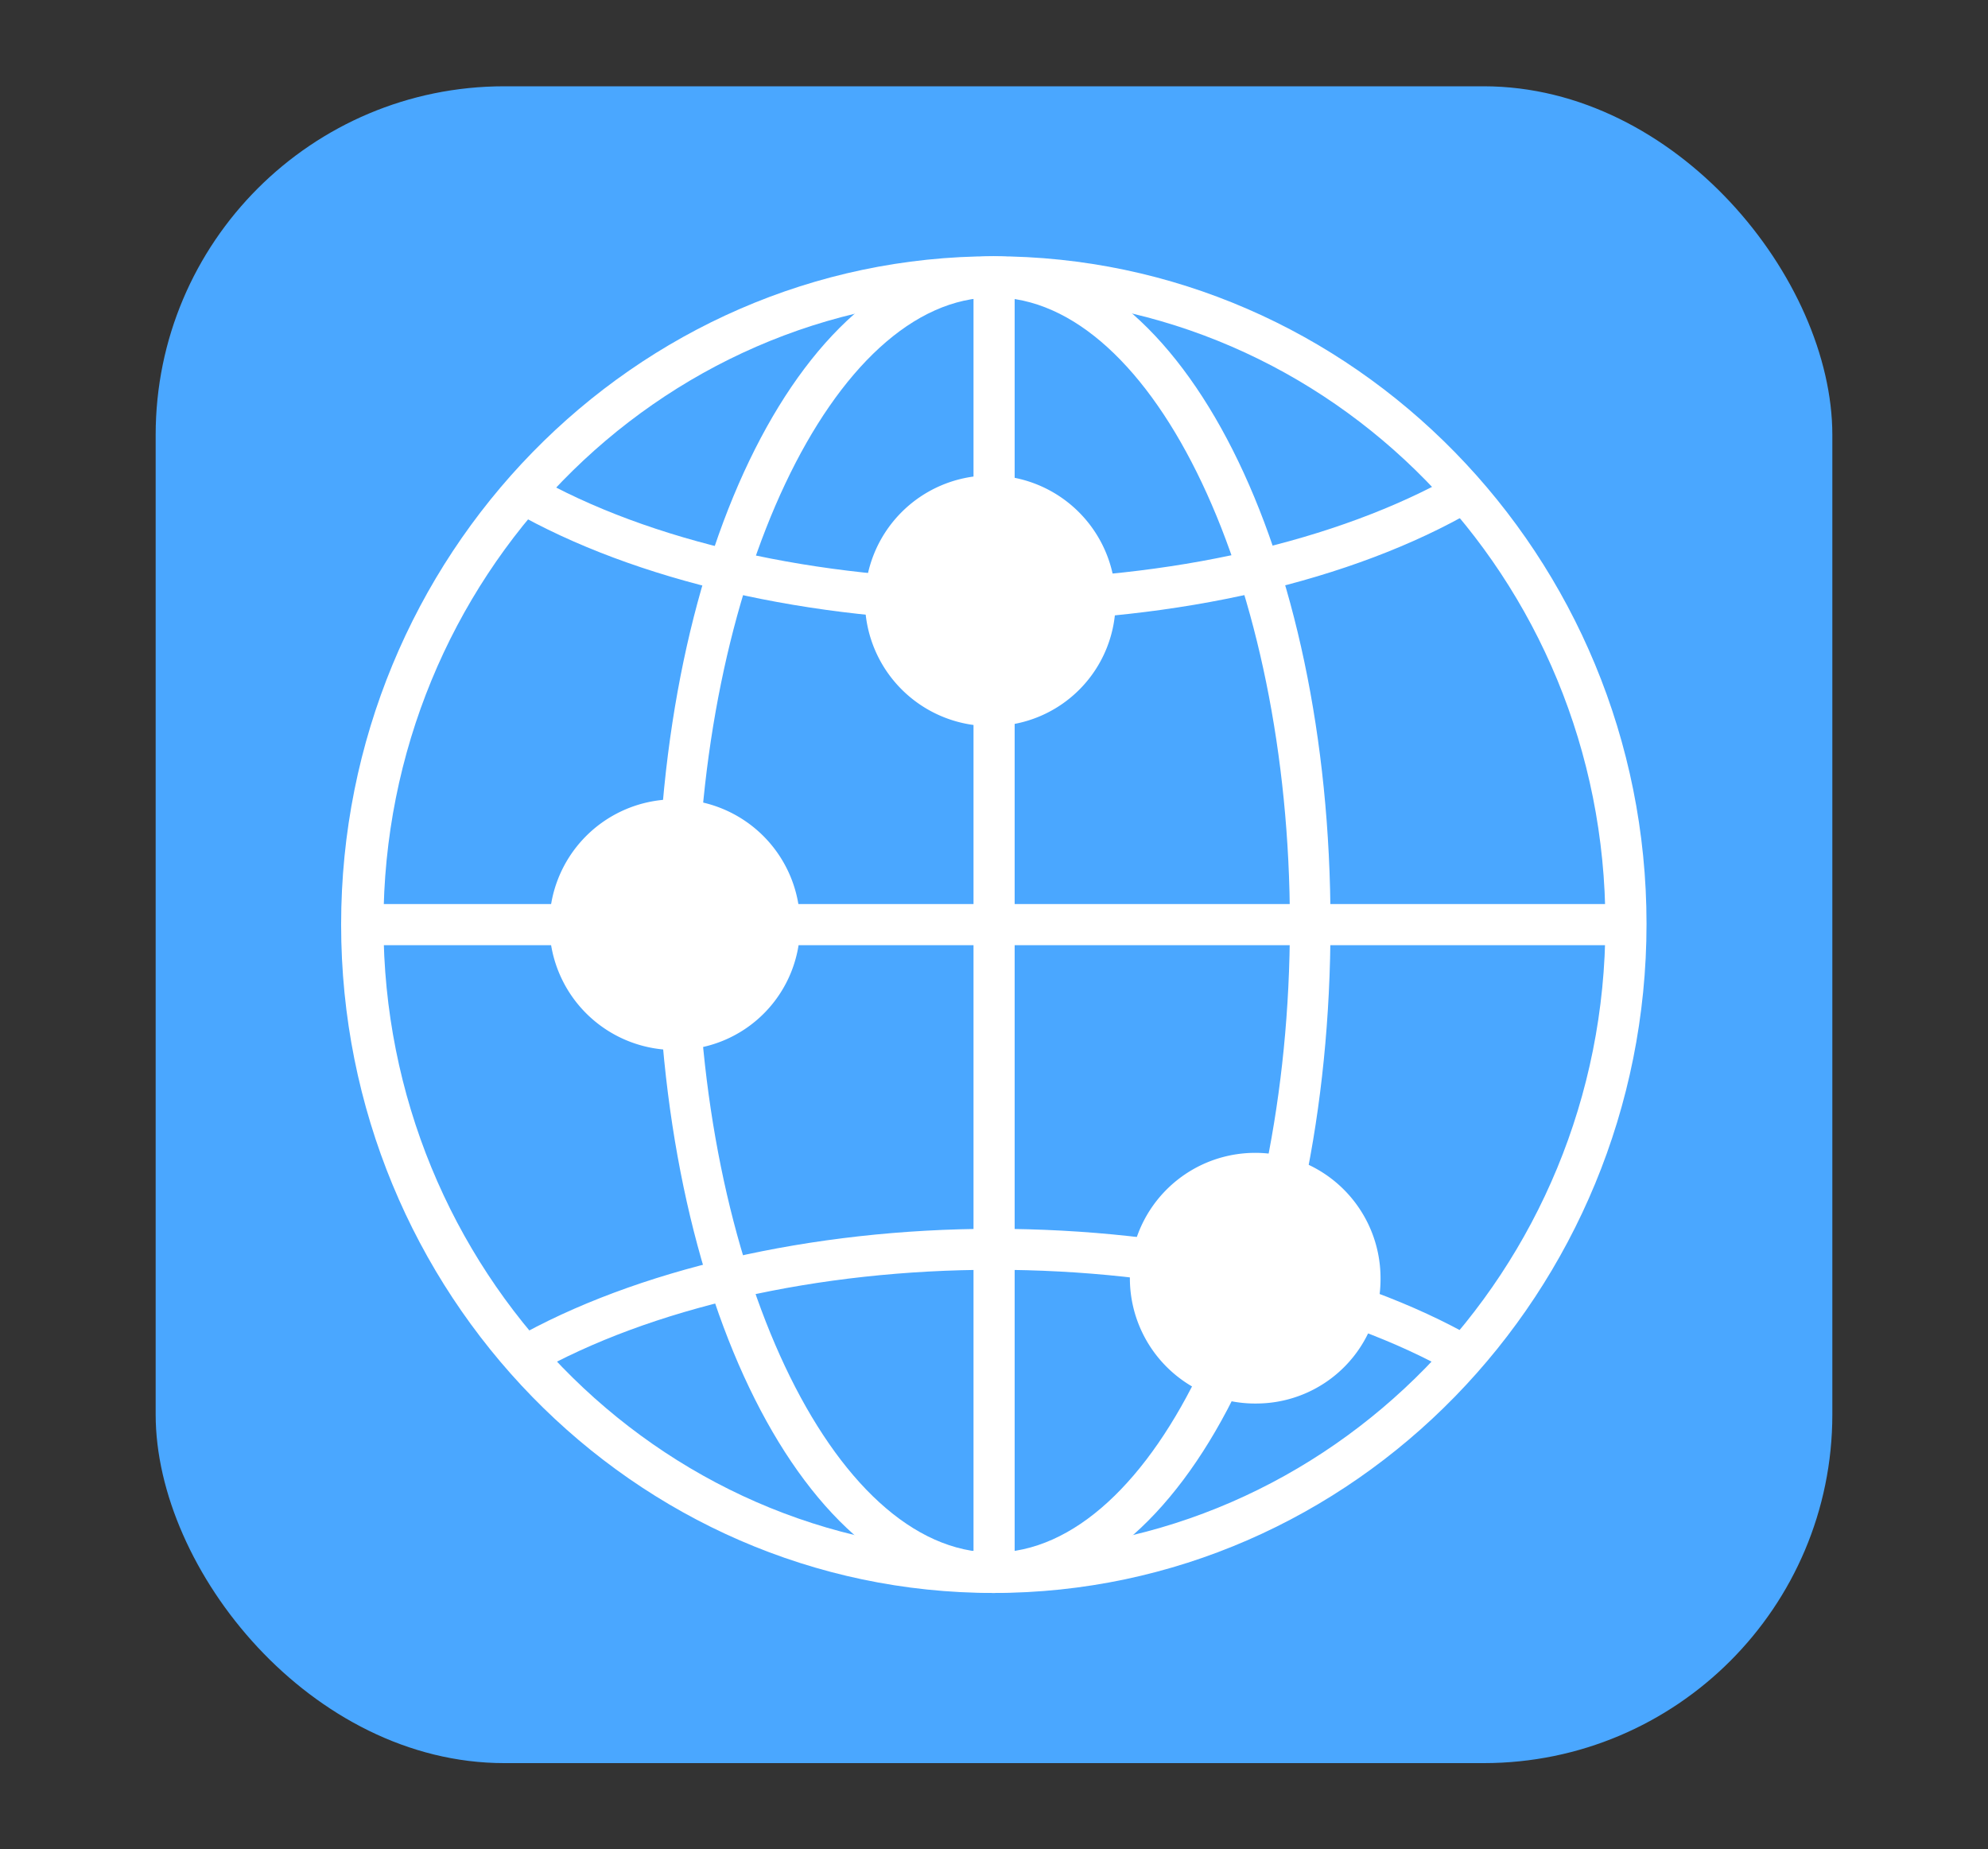 <?xml version="1.0" encoding="UTF-8"?> <svg xmlns="http://www.w3.org/2000/svg" viewBox="0 0 114.05 106.08"><rect x="0" y="0" width="114.05" height="106.08" fill="#333333" stroke="none"/><defs><style>.cls-1{fill:#4aa7ff;}.cls-2{fill:#fff;}</style></defs><g id="_1680" data-name="1680"><g id="Section_1-3" data-name="Section 1"><rect class="cls-1" x="8.93" y="4.95" width="96.19" height="96.19" rx="20"></rect><path class="cls-2" d="M57,91.38c-20.64,0-37.43-17.2-37.43-38.34S36.38,14.7,57,14.7,94.46,31.9,94.46,53,77.67,91.38,57,91.38Zm0-74.32C37.68,17.06,22,33.2,22,53S37.68,89,57,89,92.1,72.88,92.1,53,76.37,17.06,57,17.06Z"></path><path class="cls-2" d="M57,91.38C46.2,91.38,37.72,74.54,37.72,53S46.2,14.7,57,14.7,76.33,31.54,76.33,53,67.85,91.38,57,91.38Zm0-74.32c-9.19,0-17,16.48-17,36s7.76,36,17,36S74,72.54,74,53,66.21,17.06,57,17.06Z"></path><path class="cls-2" d="M57,35.64c-10.5,0-20.57-2.31-27.62-6.35l1.18-2.05c6.7,3.84,16.33,6,26.44,6s19.73-2.2,26.44-6l1.17,2C77.59,33.33,67.52,35.64,57,35.64Z"></path><path class="cls-2" d="M83.48,78.84c-6.71-3.84-16.35-6-26.46-6s-19.73,2.2-26.43,6l-1.17-2c7-4,17.11-6.35,27.6-6.35S77.6,72.76,84.65,76.8Z"></path><rect class="cls-2" x="20.77" y="51.86" width="72.51" height="2.36"></rect><rect class="cls-2" x="55.85" y="15.88" width="2.36" height="74.31"></rect><path class="cls-2" d="M44.76,53a5.87,5.87,0,1,1-5.86-6,5.93,5.93,0,0,1,5.86,6"></path><path class="cls-2" d="M38.9,60.23a7.19,7.19,0,1,1,7-7.19A7.12,7.12,0,0,1,38.9,60.23Zm0-12A4.83,4.83,0,1,0,43.59,53,4.77,4.77,0,0,0,38.9,48.21Z"></path><path class="cls-2" d="M78.06,73.32a5.87,5.87,0,1,1-5.86-6,5.93,5.93,0,0,1,5.86,6"></path><path class="cls-2" d="M72.2,80.51a7.19,7.19,0,1,1,7-7.19A7.13,7.13,0,0,1,72.2,80.51Zm0-12a4.83,4.83,0,1,0,4.68,4.83A4.76,4.76,0,0,0,72.2,68.49Z"></path><path class="cls-2" d="M62.9,34.46a5.87,5.87,0,1,1-5.87-6,5.94,5.94,0,0,1,5.87,6"></path><path class="cls-2" d="M57,41.65a7.19,7.19,0,1,1,7-7.19A7.12,7.12,0,0,1,57,41.65Zm0-12a4.83,4.83,0,1,0,4.69,4.83A4.77,4.77,0,0,0,57,29.63Z"></path></g></g></svg> 